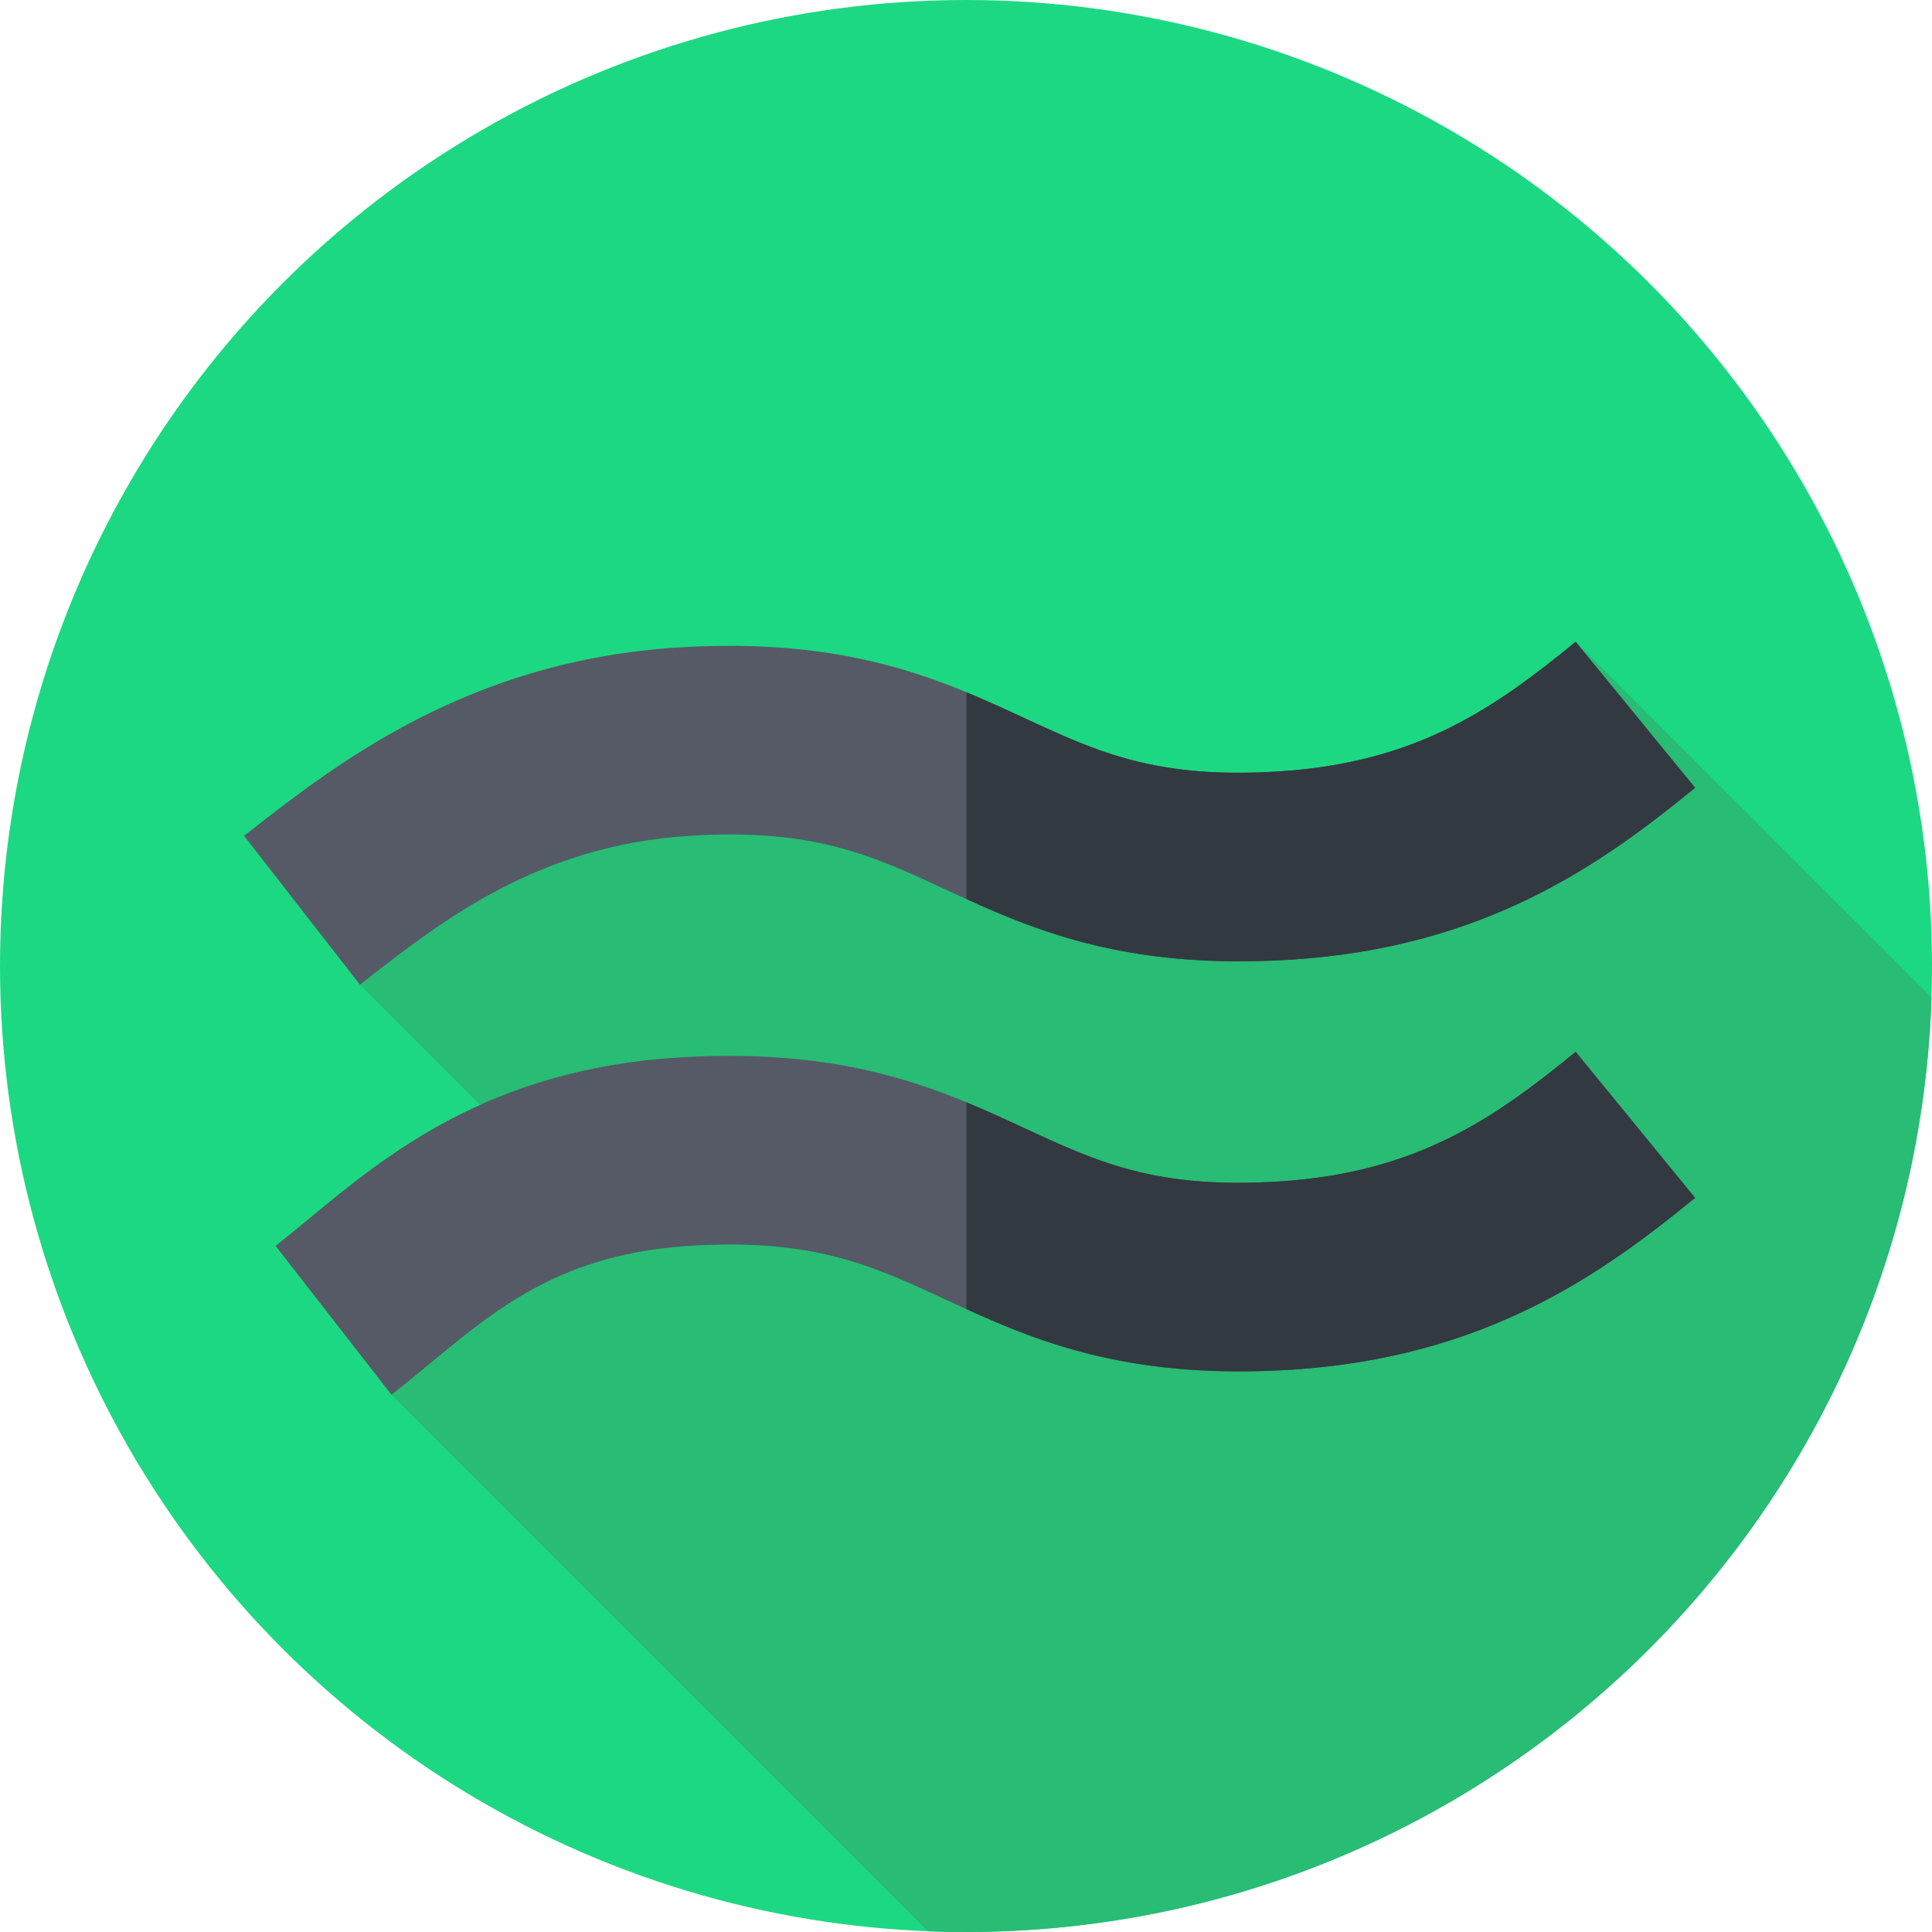 <svg id="Capa_1" enable-background="new 0 0 512 512" height="512" viewBox="0 0 512 512" width="512" xmlns="http://www.w3.org/2000/svg"><g><g><g><g><g><g><circle cx="256" cy="256" fill="#1dd882" r="256"/></g></g></g></g></g><path d="m511.866 264.365-94.296-94.296-25.946 40.944-222.852-5.965s-77.503 55.762-73.39 55.893l50.989 50.989-42.637 57.681 142.194 142.194c3.341.13 6.699.195 10.072.195 138.586 0 251.451-110.122 255.866-247.635z" fill="#28bc75"/><g><path d="m103.733 369.611-30.711-39.456c2.922-2.275 5.934-4.763 9.121-7.398 20.11-16.62 47.652-39.383 97.566-42.5 45.303-2.832 69.986 8.613 91.768 18.708 19.548 9.06 34.993 16.22 67.674 14.115 36.557-2.349 57.142-16.943 78.417-34.342l31.654 38.704c-24.827 20.304-55.606 42.242-106.864 45.536-45.387 2.911-70.099-8.54-91.906-18.648-19.54-9.057-34.974-16.209-67.626-14.17-33.701 2.105-50.765 16.208-68.831 31.139-3.324 2.747-6.762 5.589-10.262 8.312z" fill="#555a66"/></g><g><path d="m417.569 278.739c-21.275 17.399-41.86 31.993-78.417 34.342-32.681 2.104-48.126-5.055-67.674-14.115-4.904-2.273-9.958-4.613-15.358-6.844v54.819c20.517 9.349 44.73 18.7 86.239 16.038 51.258-3.294 82.037-25.231 106.864-45.536z" fill="#333940"/></g><g><path d="m95.381 260.941-30.711-39.456 1.551-1.208c23.11-18.01 58.036-45.226 113.489-48.69 45.292-2.834 69.986 8.613 91.768 18.709 19.547 9.06 34.987 16.215 67.674 14.115 36.557-2.349 57.142-16.942 78.417-34.342l31.654 38.704c-24.826 20.304-55.605 42.242-106.865 45.536-45.377 2.912-70.098-8.54-91.906-18.648-19.54-9.057-34.982-16.205-67.625-14.171-40.027 2.501-65.448 22.31-85.873 38.227z" fill="#555a66"/></g><g><path d="m417.569 170.069c-21.275 17.4-41.86 31.994-78.417 34.342-32.687 2.101-48.127-5.055-67.674-14.115-4.903-2.273-9.958-4.613-15.358-6.844v54.819c20.519 9.349 44.739 18.7 86.238 16.037 51.26-3.293 82.039-25.231 106.865-45.536z" fill="#333940"/></g></g></svg>